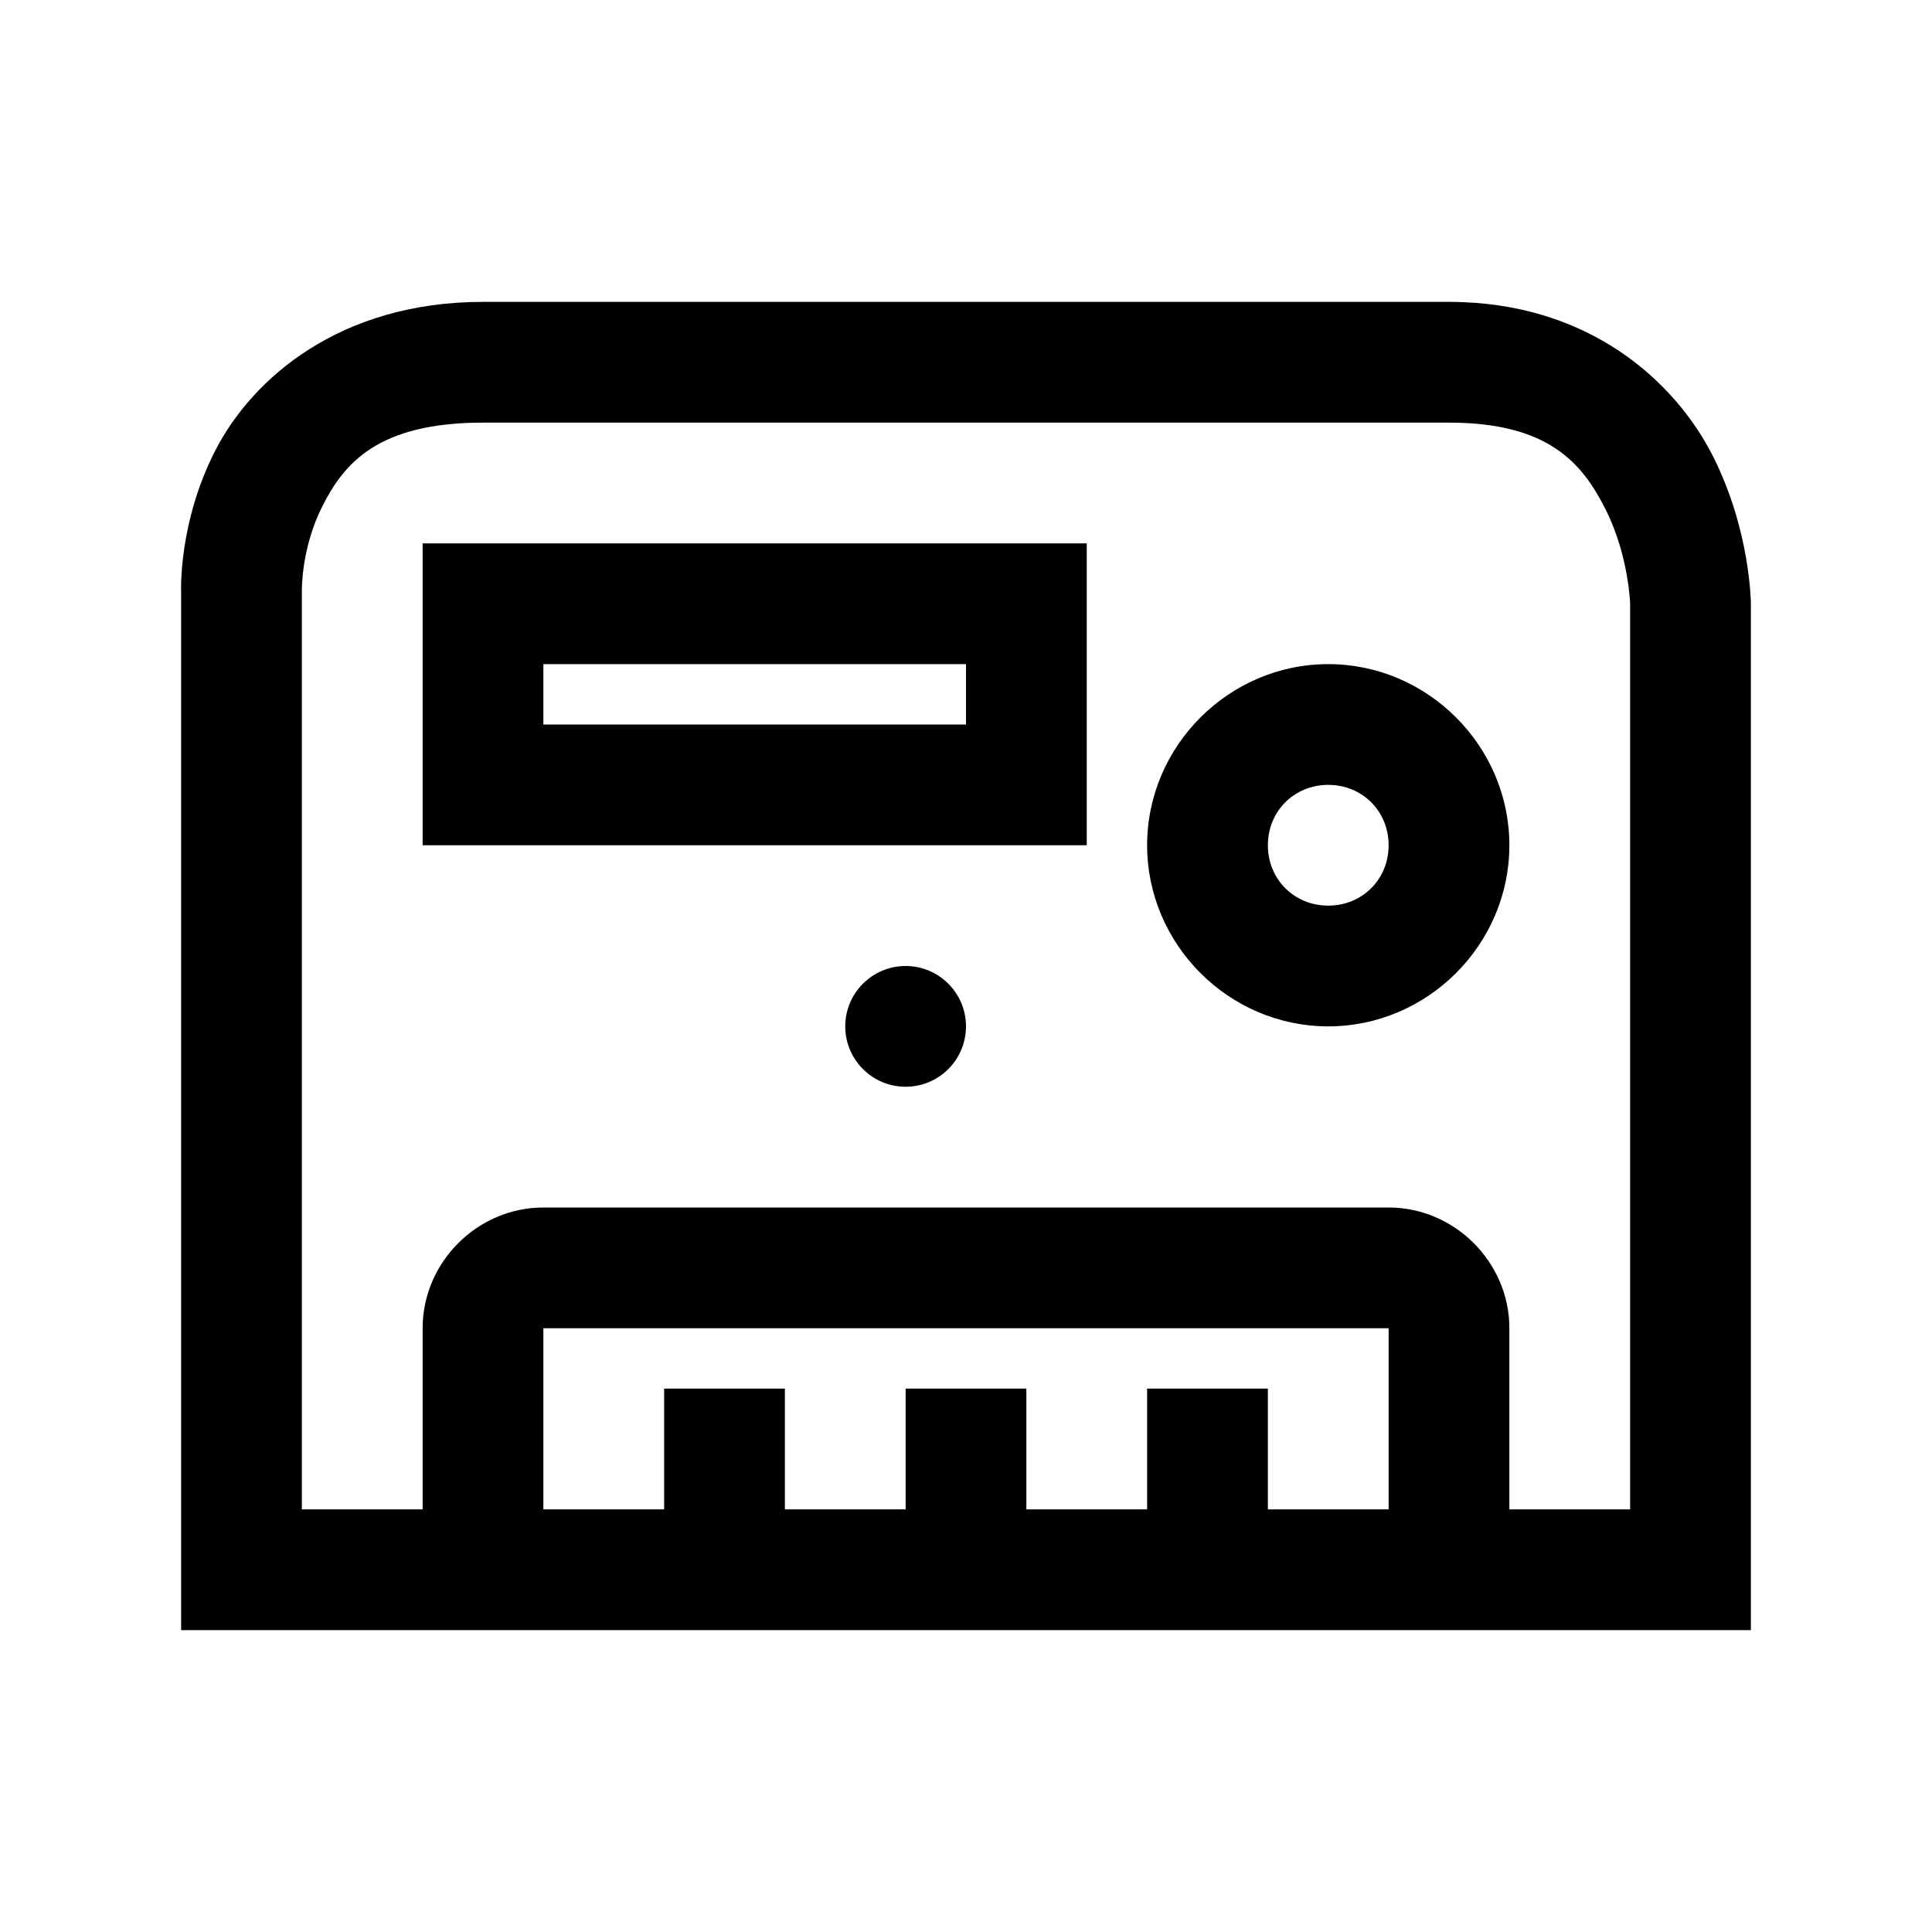 <?xml version="1.0" encoding="utf-8"?>
<svg xmlns="http://www.w3.org/2000/svg" viewBox="0 0 32 32" fill="#000000"><path style="text-indent:0;text-align:start;line-height:normal;text-transform:none;block-progression:tb;-inkscape-font-specification:Sans" d="M 8 5 C 5.637 5 4.179 6.261 3.562 7.469 C 2.954 8.662 2.999 9.784 3 9.812 C 3 9.813 3 9.844 3 9.844 L 3 26 L 3 27 L 4 27 L 28 27 L 29 27 L 29 26 L 29 10 C 29 10 28.997 8.798 28.375 7.562 C 27.753 6.327 26.322 5 24 5 L 8 5 z M 8 7 L 24 7 C 25.651 7 26.209 7.673 26.594 8.438 C 26.978 9.202 27 10 27 10 L 27 25 L 25 25 L 25 22 C 25 20.907 24.093 20 23 20 L 9 20 C 7.907 20 7 20.907 7 22 L 7 25 L 5 25 L 5 9.812 L 5 9.781 C 5 9.781 4.986 9.076 5.344 8.375 C 5.701 7.674 6.258 7 8 7 z M 7 9 L 7 10 L 7 13 L 7 14 L 8 14 L 17 14 L 18 14 L 18 13 L 18 10 L 18 9 L 17 9 L 8 9 L 7 9 z M 9 11 L 16 11 L 16 12 L 9 12 L 9 11 z M 22 11 C 20.355 11 19 12.355 19 14 C 19 15.645 20.355 17 22 17 C 23.645 17 25 15.645 25 14 C 25 12.355 23.645 11 22 11 z M 22 13 C 22.564 13 23 13.436 23 14 C 23 14.564 22.564 15 22 15 C 21.436 15 21 14.564 21 14 C 21 13.436 21.436 13 22 13 z M 15 16 C 14.448 16 14 16.448 14 17 C 14 17.552 14.448 18 15 18 C 15.552 18 16 17.552 16 17 C 16 16.448 15.552 16 15 16 z M 9 22 L 23 22 L 23 25 L 21 25 L 21 23 L 19 23 L 19 25 L 17 25 L 17 23 L 15 23 L 15 25 L 13 25 L 13 23 L 11 23 L 11 25 L 9 25 L 9 22 z" overflow="visible" font-family="Sans" fill="#000000"/></svg>
